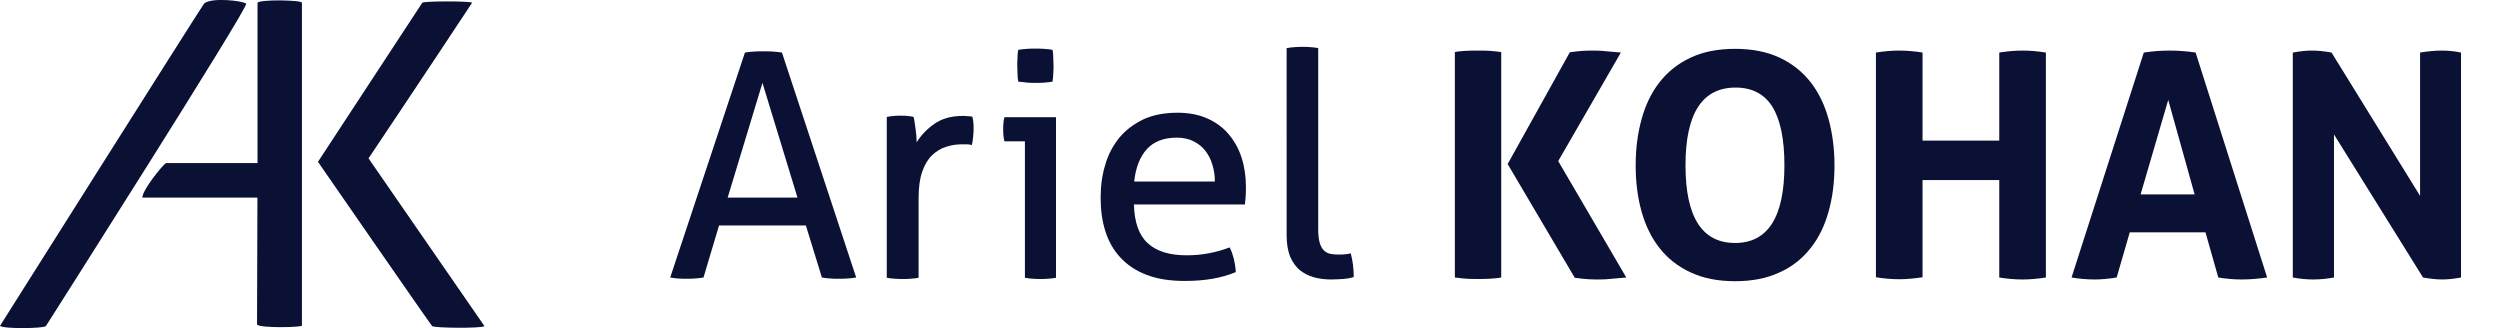 <?xml version="1.0" encoding="utf-8"?>
<!-- Generator: Adobe Illustrator 18.0.0, SVG Export Plug-In . SVG Version: 6.00 Build 0)  -->
<!DOCTYPE svg PUBLIC "-//W3C//DTD SVG 1.1//EN" "http://www.w3.org/Graphics/SVG/1.1/DTD/svg11.dtd">
<svg version="1.1" xmlns="http://www.w3.org/2000/svg" xmlns:xlink="http://www.w3.org/1999/xlink" x="0px" y="0px"
	 viewBox="0 0 1013.5 133" enable-background="new 0 0 1013.5 133" xml:space="preserve">
<g id="Capa_5" display="none">
</g>
<g id="Flash_y_colores" display="none">
	<path display="inline" d="M-107.2,219.4L110.6-95.8c4.8-7,14.3-8.8,21.1-4.1h0c8-1.2,9.4,9.2,3.6,21.2L-70.9,219"/>
	<path display="inline" d="M193.2-95.3L193.2-95.3c-8.2-0.1-15.1,6.6-15.1,14.9L177,205.1c-0.1,8.2,6.6,15.1,14.9,15.1h0
		c8.2,0.1,15.1-6.6,15.1-14.9l1.1-285.5C208.2-88.4,201.5-95.2,193.2-95.3z"/>
	<path display="inline" d="M174,70.8L174,70.8c0-8.2-6.7-15-14.9-15.1L55,55.3c-8.2,0-15,6.7-15.1,14.9v0c0,8.2,6.7,15,14.9,15.1
		l104.1,0.5C167.2,85.8,174,79.1,174,70.8z"/>
	<path display="inline" d="M388.5-104.9L244.7,30.9c-5.3,5-5.1,14.1,0.6,20.1l0,0c5.7,6,14.7,6.8,20,1.7l163.6-155.2"/>
	<path display="inline" d="M385.1,219.2l38,0.9L263,72.2c-5.5-5-13.8-4.9-18.6,0.3l0,0c-4.8,5.2-4.2,13.6,1.3,18.6L385.1,219.2z"/>
	<line display="inline" fill="none" x1="423.1" y1="220.2" x2="428.9" y2="-102.5"/>
	
		<line display="inline" fill="none" stroke="#000000" stroke-width="15" stroke-miterlimit="10" x1="423.1" y1="223.2" x2="428.9" y2="-102.5"/>
</g>
<g id="Logo_final">
	<g>
		<g>
			<g>
				<path fill="#0B1135" d="M0,132.1c1.3,1.3,17.6,1.1,18.6,0.1C19.3,131.1,101,2.7,99.8,1.5s-14.4-2.7-17.1,0
					C79.8,5.7,0,132.1,0,132.1z"/>
				<path fill="#0B1135" d="M104.2,131.6c1.5,1.5,18.2,1.1,18.2,0.4c0-2.1,0-130.9,0-130.9c0-1.1-17-1.4-18,0c0,1.8,0,63.8,0,63.8
					l0,0v1.3L104.2,131.6z"/>
				<path fill="#0B1135" d="M113.5,66.1c0,0-45.6,0-46.2,0c-1.6,1-9.6,11-9.6,14c0.9,0,55.9,0,55.9,0"/>
			</g>
			<path fill="#0B1135" d="M128.9,65.6l42.3-64.5c0.7-0.7,19.5-0.7,20.2,0c-17.6,26.7-42,63.1-42,63.1l47,68c-1,1-20.4,0.8-21.2,0
				S128.9,65.6,128.9,65.6z"/>
		</g>
		<g>
			<rect x="269.7" y="19" fill="none" width="786.8" height="95.1"/>
			<path fill="#0B1135" d="M326.7,91.4h-35.2l-6.3,21.1c-1.1,0.2-2.2,0.3-3.4,0.4c-1.1,0.1-2.2,0.1-3.4,0.1c-1.2,0-2.4,0-3.5-0.1
				c-1.2-0.1-2.2-0.2-3.2-0.4L302,21.3c1.1-0.2,2.3-0.3,3.6-0.4s2.6-0.1,4-0.1c1.2,0,2.5,0,3.7,0.1s2.5,0.2,3.7,0.4l30.1,91.2
				c-1,0.2-2.2,0.3-3.5,0.4c-1.3,0.1-2.5,0.1-3.7,0.1c-1.1,0-2.3,0-3.4-0.1c-1.2-0.1-2.3-0.2-3.3-0.4L326.7,91.4z M295,80.1h28.3
				l-14.2-46.5L295,80.1z"/>
			<path fill="#0B1135" d="M359.6,47.4c0.9-0.2,1.8-0.3,2.7-0.4c0.9-0.1,1.8-0.1,2.7-0.1c0.9,0,1.9,0,2.8,0.1
				c0.9,0.1,1.8,0.2,2.6,0.4c0.3,1.3,0.5,2.9,0.8,5c0.3,2.1,0.4,3.8,0.4,5.3c1.8-2.9,4.2-5.4,7.2-7.5c3-2.1,6.8-3.2,11.4-3.2
				c0.7,0,1.4,0,2.1,0.1c0.7,0,1.4,0.1,1.9,0.2c0.2,0.8,0.3,1.6,0.4,2.4c0.1,0.8,0.1,1.7,0.1,2.7c0,1-0.1,2.1-0.2,3.2
				s-0.3,2.2-0.5,3.2c-0.7-0.2-1.4-0.3-2.1-0.3c-0.7,0-1.3,0-1.7,0c-2.3,0-4.5,0.3-6.6,1c-2.1,0.6-4,1.8-5.7,3.4
				c-1.7,1.6-3,3.8-4,6.6c-1,2.8-1.5,6.4-1.5,10.8v32.3c-0.9,0.2-2,0.3-3.2,0.4c-1.2,0.1-2.2,0.1-3.2,0.1c-0.9,0-2,0-3.2-0.1
				c-1.2-0.1-2.3-0.2-3.3-0.4V47.4z"/>
			<path fill="#0B1135" d="M415.6,57.3h-8.4c-0.2-0.7-0.3-1.5-0.4-2.3c-0.1-0.9-0.1-1.8-0.1-2.6c0-0.8,0-1.7,0.1-2.6
				c0.1-0.9,0.2-1.7,0.4-2.3h20.9v65.1c-0.9,0.2-2,0.3-3.2,0.4c-1.2,0.1-2.2,0.1-3.2,0.1c-0.9,0-1.9,0-3-0.1
				c-1.2-0.1-2.2-0.2-3.2-0.4V57.3z M412.8,33.1c-0.2-1-0.3-2.1-0.3-3.3c0-1.2-0.1-2.2-0.1-3.2c0-0.9,0-2,0.1-3.2
				c0-1.2,0.1-2.2,0.3-3.2c1.1-0.2,2.3-0.3,3.6-0.4c1.3-0.1,2.4-0.1,3.4-0.1c0.9,0,2.1,0,3.4,0.1c1.3,0.1,2.5,0.2,3.5,0.4
				c0.2,0.9,0.3,2,0.3,3.2c0,1.2,0.1,2.2,0.1,3.2c0,0.9,0,2-0.1,3.2c0,1.2-0.2,2.3-0.3,3.3c-1,0.2-2.2,0.3-3.4,0.4
				c-1.2,0.1-2.3,0.1-3.3,0.1c-1,0-2.2,0-3.5-0.1C415.1,33.3,413.9,33.2,412.8,33.1z"/>
			<path fill="#0B1135" d="M459.7,83c0.2,7.1,2,12.3,5.6,15.6c3.6,3.3,8.8,4.9,15.8,4.9c6.1,0,11.9-1.1,17.4-3.2
				c0.7,1.3,1.2,2.8,1.7,4.6c0.4,1.8,0.7,3.6,0.8,5.4c-2.8,1.2-6,2.1-9.4,2.7c-3.4,0.6-7.2,0.9-11.3,0.9c-6,0-11.2-0.8-15.5-2.5
				c-4.3-1.6-7.8-4-10.6-7c-2.8-3-4.8-6.6-6.1-10.7c-1.3-4.1-1.9-8.6-1.9-13.5c0-4.8,0.6-9.3,1.9-13.5c1.2-4.2,3.2-7.8,5.7-10.9
				c2.6-3.1,5.8-5.5,9.7-7.4c3.9-1.8,8.5-2.7,13.9-2.7c4.6,0,8.6,0.8,12,2.3c3.4,1.5,6.3,3.6,8.6,6.3c2.3,2.7,4.1,5.8,5.3,9.5
				c1.2,3.7,1.8,7.7,1.8,12c0,1.2,0,2.4-0.1,3.7c-0.1,1.3-0.2,2.4-0.3,3.4H459.7z M492.5,73.6c0-2.4-0.3-4.6-1-6.8
				c-0.6-2.2-1.6-4-2.8-5.6c-1.2-1.6-2.8-2.9-4.8-3.9c-1.9-1-4.2-1.5-6.9-1.5c-5.2,0-9.3,1.6-12.1,4.7c-2.8,3.1-4.5,7.5-5.1,13.1
				H492.5z"/>
			<path fill="#0B1135" d="M521.7,19.5c0.9-0.2,2-0.3,3.2-0.4S527,19,528,19c0.9,0,2,0,3.2,0.1s2.2,0.2,3.2,0.4v73.3
				c0,2.4,0.2,4.2,0.6,5.6c0.4,1.4,1,2.4,1.7,3.1c0.7,0.7,1.6,1.2,2.6,1.4c1,0.2,2,0.3,3.2,0.3c0.8,0,1.7,0,2.6-0.1
				c1-0.1,1.8-0.2,2.5-0.4c0.8,3,1.2,6.2,1.2,9.6c-1.2,0.4-2.7,0.7-4.4,0.8c-1.7,0.1-3.3,0.2-4.8,0.2c-2.5,0-4.8-0.3-7-0.9
				c-2.2-0.6-4-1.6-5.7-2.9c-1.6-1.4-2.9-3.2-3.9-5.5c-0.9-2.3-1.4-5.1-1.4-8.5V19.5z"/>
			<path fill="#0B1135" d="M589.7,21.1c1.6-0.3,3.2-0.4,4.8-0.5c1.5-0.1,3.1-0.1,4.8-0.1c1.5,0,3,0,4.5,0.1c1.5,0.1,3.1,0.3,4.8,0.5
				v91.4c-1.6,0.3-3.2,0.4-4.8,0.5c-1.5,0.1-3.1,0.1-4.6,0.1c-1.5,0-3.1,0-4.6-0.1c-1.5-0.1-3.1-0.3-4.8-0.5V21.1z M611.2,66.5
				l25.2-45.3c2-0.3,3.8-0.5,5.5-0.6s3.2-0.1,4.6-0.1c1.5,0,3.1,0.1,4.9,0.3c1.8,0.2,3.7,0.3,5.7,0.5l-25.4,44l27.6,47.2
				c-2,0.2-3.9,0.3-5.7,0.5c-1.9,0.2-3.5,0.3-5,0.3c-1.4,0-2.9,0-4.6-0.1c-1.7-0.1-3.5-0.3-5.6-0.6L611.2,66.5z"/>
			<path fill="#0B1135" d="M703.4,114c-7,0-13-1.2-18.1-3.6c-5.1-2.4-9.2-5.6-12.5-9.8c-3.3-4.2-5.7-9.1-7.3-14.8
				c-1.6-5.7-2.4-11.9-2.4-18.7c0-6.8,0.8-13,2.4-18.8c1.6-5.8,4-10.8,7.3-15c3.3-4.2,7.4-7.5,12.5-9.9c5.1-2.4,11.1-3.6,18.1-3.6
				s13,1.2,18.1,3.6c5.1,2.4,9.2,5.7,12.5,9.9c3.3,4.2,5.7,9.2,7.3,15c1.6,5.8,2.4,12.1,2.4,18.8c0,6.8-0.8,13-2.4,18.7
				c-1.6,5.7-4,10.7-7.3,14.8c-3.3,4.2-7.4,7.5-12.5,9.8C716.4,112.8,710.4,114,703.4,114z M703.4,98.5c13.3,0,20-10.5,20-31.5
				c0-10.5-1.6-18.3-4.8-23.6c-3.2-5.2-8.2-7.9-15-7.9c-13.5,0-20.3,10.5-20.3,31.5C683.3,88,690,98.5,703.4,98.5z"/>
			<path fill="#0B1135" d="M760.5,21.3c3.2-0.5,6.3-0.8,9.4-0.8c3.1,0,6.3,0.3,9.5,0.8V57h31.1V21.3c3.2-0.5,6.3-0.8,9.4-0.8
				c3.1,0,6.3,0.3,9.5,0.8v91.2c-3.3,0.5-6.4,0.8-9.4,0.8c-3.2,0-6.4-0.3-9.5-0.8V73h-31.1v39.4c-3.3,0.5-6.4,0.8-9.4,0.8
				c-3.2,0-6.4-0.3-9.5-0.8V21.3z"/>
			<path fill="#0B1135" d="M869.1,21.3c1.8-0.3,3.5-0.4,5.2-0.6c1.6-0.1,3.4-0.2,5.4-0.2c1.7,0,3.4,0.1,5,0.2
				c1.6,0.1,3.4,0.3,5.4,0.6l29,91.2c-3.5,0.5-7,0.8-10.3,0.8c-3.3,0-6.5-0.3-9.5-0.8l-5.2-18.3h-30.7l-5.3,18.3
				c-3.1,0.5-6.1,0.8-8.9,0.8c-3.2,0-6.3-0.3-9.4-0.8L869.1,21.3z M889.7,78.8L879,40.5l-11.2,38.3H889.7z"/>
			<path fill="#0B1135" d="M929.6,21.3c2.7-0.5,5.2-0.8,7.6-0.8c2.6,0,5.2,0.3,8,0.8l35.9,58.1V21.3c3.1-0.5,6.1-0.8,8.9-0.8
				c2.7,0,5.2,0.3,7.7,0.8v91.2c-2.8,0.5-5.2,0.8-7.5,0.8c-2.4,0-5-0.3-7.9-0.8l-36.1-58v58c-2.8,0.5-5.5,0.8-8.4,0.8
				c-2.8,0-5.6-0.3-8.3-0.8V21.3z"/>
		</g>
	</g>
</g>
<g id="Pruebas_logo" display="none">
</g>
</svg>
